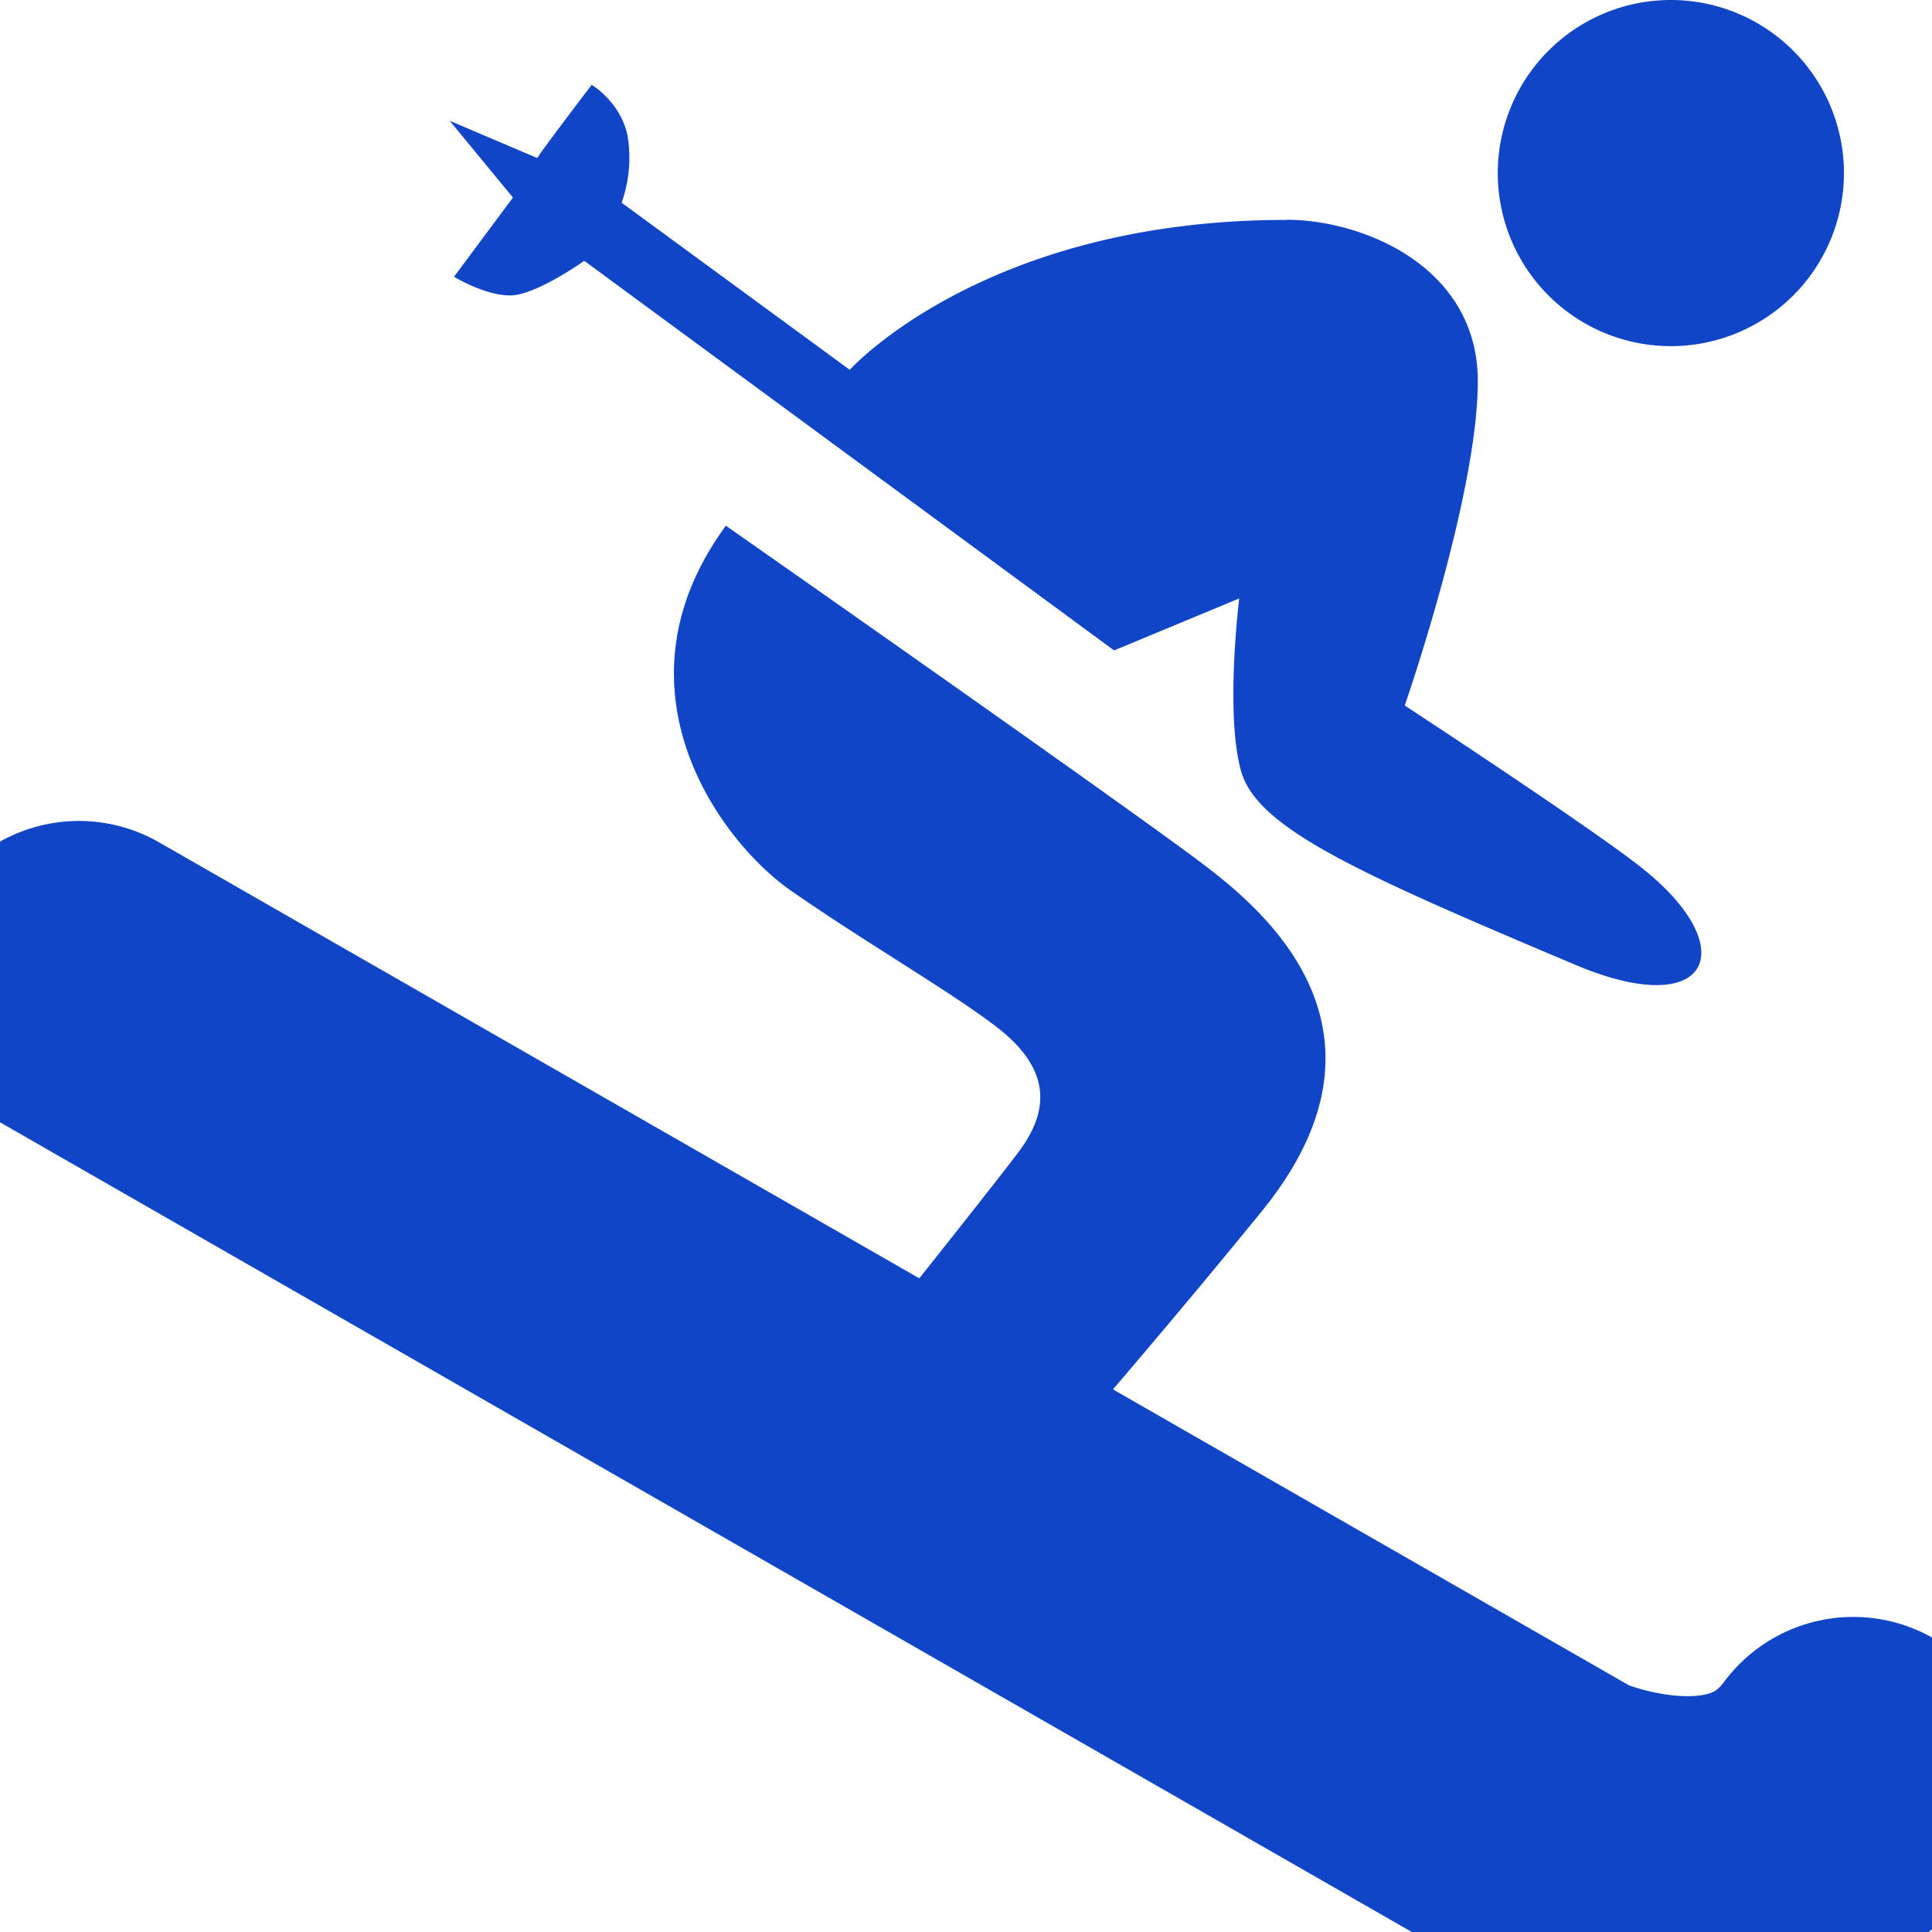 <svg width="12" height="12" fill="none" xmlns="http://www.w3.org/2000/svg"><g clip-path="url(#clip0)"><path d="M10.378 2.15a1.075 1.075 0 100-2.15 1.075 1.075 0 000 2.15zm-2.389-.785c.481 0 1.19.294 1.19 1.003 0 .709-.454 2.014-.454 2.014s1.188.778 1.483 1.017c.62.498.41.945-.42.595-1.346-.568-1.978-.848-2.079-1.203-.101-.355-.012-1.074-.012-1.074l-.777.323-3.291-2.42s-.302.215-.46.215c-.16 0-.349-.116-.349-.116l.366-.492L2.793.75l.545.232c-.01 0 .337-.455.337-.455s.18.106.223.317a.837.837 0 01-.037.415l1.417 1.038s.836-.931 2.71-.931zm-3.481 1.9S7.174 5.13 7.528 5.41c.356.279 1.2 1.017.311 2.111-.871 1.071-1.805 2.12-1.805 2.12l-.533-.228-.684-.355s1.283-1.6 1.511-1.905c.228-.304.155-.555-.154-.787-.3-.225-.81-.52-1.26-.833-.445-.31-1.143-1.26-.406-2.267z" fill="#1145C8"/><path d="M.49 6.099l9.196 5.274s1.191.532 1.825-.33" stroke="#1145C8" stroke-width="2" stroke-miterlimit="10" stroke-linecap="round" stroke-linejoin="round"/></g><defs><clipPath id="clip0"><path fill="#fff" d="M0 0h12v12H0z"/></clipPath></defs></svg>